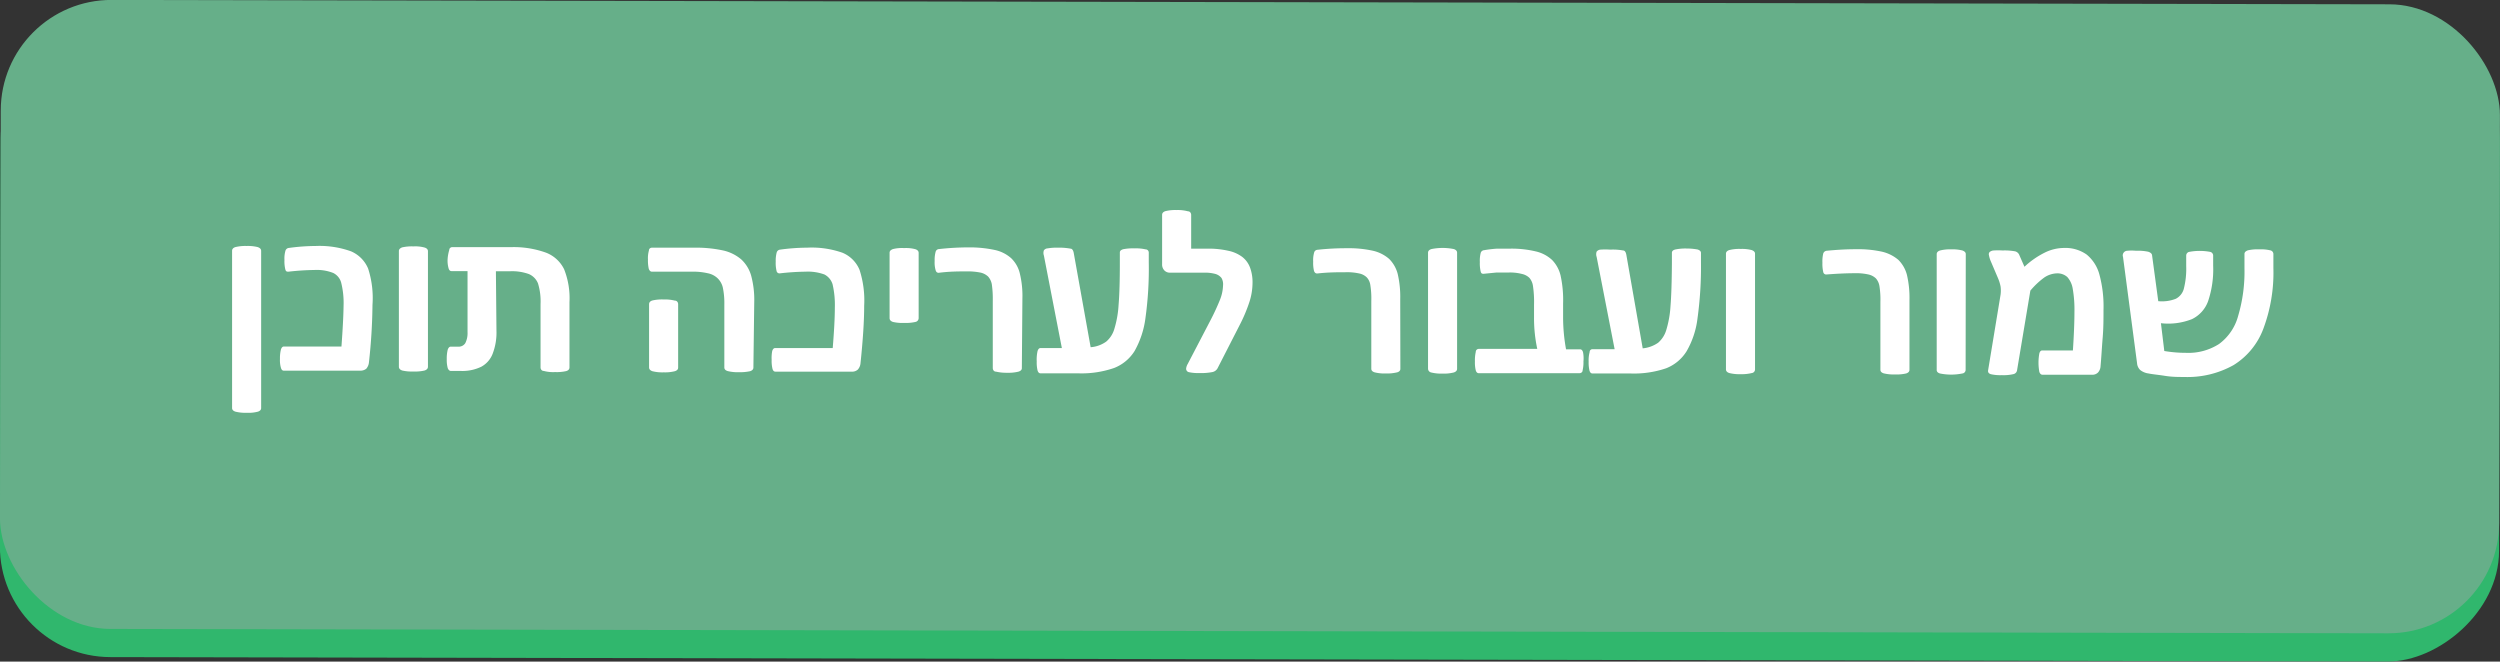 <svg id="Layer_1" data-name="Layer 1" xmlns="http://www.w3.org/2000/svg" viewBox="0 0 178.06 47.12"><rect x="0" y="0" width="178.06" height="47.12" fill="#333333" stroke="none"/><defs><style>.cls-1{fill:#30b76d;}.cls-2{fill:#66af89;}.cls-3{fill:#fff;}</style></defs><title>Artboard 105</title><rect class="cls-1" x="66.63" y="-64.44" width="44.8" height="178" rx="7.88" transform="translate(64.29 113.54) rotate(-89.89)"/><path class="cls-1" d="M18.6,31.06c0,.13-.08.21-.23.26a2.59,2.59,0,0,1-.8.08,2.9,2.9,0,0,1-.8-.08c-.16-.05-.24-.14-.24-.26l0-11.2c0-.12.08-.21.23-.26a3,3,0,0,1,.81-.08,2.87,2.87,0,0,1,.79.08c.16.06.24.14.24.27Z"/><path class="cls-1" d="M26.53,23.71a40.37,40.37,0,0,1-.25,4.08.82.82,0,0,1-.19.47.65.65,0,0,1-.43.14H20.21c-.09,0-.16-.06-.2-.2a1.94,1.94,0,0,1-.07-.63,2.59,2.59,0,0,1,.07-.68q.07-.21.21-.21h4.1c.09-1.23.14-2.19.15-2.87a6,6,0,0,0-.17-1.68,1.08,1.08,0,0,0-.57-.69,3.21,3.21,0,0,0-1.35-.21,17.65,17.65,0,0,0-1.83.12c-.11,0-.19,0-.23-.17a2.41,2.41,0,0,1-.06-.66,2,2,0,0,1,.07-.66.28.28,0,0,1,.24-.2,14.45,14.45,0,0,1,1.91-.14A6.64,6.64,0,0,1,25,19.9a2.3,2.3,0,0,1,1.22,1.23A6.83,6.83,0,0,1,26.53,23.71Z"/><path class="cls-1" d="M30.48,28.12q0,.19-.24.27a2.92,2.92,0,0,1-.79.07,3,3,0,0,1-.8-.07q-.24-.08-.24-.27l0-8.24c0-.12.08-.2.23-.26a3.09,3.09,0,0,1,.81-.07,2.52,2.52,0,0,1,.79.08c.16.05.24.14.24.26Z"/><path class="cls-1" d="M35.36,25.55a4.19,4.19,0,0,1-.27,1.64,1.77,1.77,0,0,1-.81.93,3.09,3.09,0,0,1-1.47.3h-.69c-.1,0-.18-.07-.23-.2a2.24,2.24,0,0,1-.07-.64,2.65,2.65,0,0,1,.07-.68q.08-.21.21-.21h.54a.55.55,0,0,0,.5-.25,1.57,1.57,0,0,0,.16-.78V21.31H32.17c-.11,0-.18-.06-.22-.2a2,2,0,0,1-.07-.65A2.9,2.9,0,0,1,32,19.8c0-.13.12-.2.22-.2h4.27A6.77,6.77,0,0,1,38.9,20a2.39,2.39,0,0,1,1.28,1.18,5.6,5.6,0,0,1,.38,2.35v4.64c0,.12-.07.21-.23.26a3,3,0,0,1-.8.07,2.55,2.55,0,0,1-.8-.08c-.15,0-.23-.13-.23-.25V23.66a4.39,4.39,0,0,0-.18-1.47,1.22,1.22,0,0,0-.65-.67,3.55,3.55,0,0,0-1.35-.2h-1Z"/><path class="cls-1" d="M53.66,28.18c0,.12-.08.21-.24.26a3.47,3.47,0,0,1-.79.07,3,3,0,0,1-.8-.08c-.16-.05-.24-.13-.24-.26V23.68a5.35,5.35,0,0,0-.11-1.21,1.34,1.34,0,0,0-.38-.66,1.4,1.4,0,0,0-.7-.35,4.64,4.64,0,0,0-1.16-.11H46.44c-.11,0-.18-.07-.23-.2a2.62,2.62,0,0,1-.06-.66,2,2,0,0,1,.07-.65c0-.13.11-.2.22-.2h3a9.17,9.17,0,0,1,2.07.2,3,3,0,0,1,1.29.64,2.52,2.52,0,0,1,.7,1.15,6.63,6.63,0,0,1,.22,1.91Zm-5.36,0c0,.13-.08.21-.24.26a2.82,2.82,0,0,1-.79.08,2.85,2.85,0,0,1-.8-.08q-.24-.08-.24-.27v-4.5q0-.2.24-.27a3,3,0,0,1,.8-.07,2.82,2.82,0,0,1,.79.08c.16,0,.24.13.24.26Z"/><path class="cls-1" d="M61.55,23.78c0,1.09-.09,2.45-.26,4.08a.78.78,0,0,1-.19.46.59.59,0,0,1-.43.15H55.23c-.1,0-.17-.06-.21-.2a2.39,2.39,0,0,1-.06-.64A2.66,2.66,0,0,1,55,27q.07-.21.21-.21h4.1c.1-1.22.15-2.18.15-2.86a6.5,6.5,0,0,0-.16-1.68,1.17,1.17,0,0,0-.58-.7,3.41,3.41,0,0,0-1.35-.2,17.65,17.65,0,0,0-1.83.12.21.21,0,0,1-.23-.17,2.41,2.41,0,0,1-.06-.66,2.31,2.31,0,0,1,.07-.66.28.28,0,0,1,.24-.2,14.47,14.47,0,0,1,1.92-.14A6.62,6.62,0,0,1,60,20a2.25,2.25,0,0,1,1.22,1.22A7.07,7.07,0,0,1,61.55,23.78Z"/><path class="cls-1" d="M65.43,24.66a.28.28,0,0,1-.23.27,3.05,3.05,0,0,1-.8.07,3,3,0,0,1-.8-.07q-.24-.08-.24-.27V20c0-.12.08-.2.24-.26a2.63,2.63,0,0,1,.8-.07,2.55,2.55,0,0,1,.8.08c.15.05.23.14.23.26Z"/><path class="cls-1" d="M72.78,28.22c0,.12-.08.2-.24.25a3,3,0,0,1-.8.08,3.3,3.3,0,0,1-.8-.08c-.16,0-.23-.14-.23-.26V23.38a7.28,7.28,0,0,0-.07-1.14,1.14,1.14,0,0,0-.26-.54,1.17,1.17,0,0,0-.52-.28,4.58,4.58,0,0,0-1-.09c-.55,0-1.23,0-2,.1-.11,0-.18-.05-.22-.18a2,2,0,0,1-.07-.66,2.21,2.21,0,0,1,.07-.66.26.26,0,0,1,.24-.19A18.8,18.8,0,0,1,69,19.62a8.51,8.51,0,0,1,1.88.19,2.56,2.56,0,0,1,1.14.58,2.22,2.22,0,0,1,.61,1.06,6.79,6.79,0,0,1,.19,1.82Z"/><path class="cls-1" d="M77.68,26.73a2.19,2.19,0,0,0,1.11-.4,1.87,1.87,0,0,0,.58-.91,7.29,7.29,0,0,0,.3-1.7c.06-.72.09-1.74.09-3v-.74c0-.11.08-.18.24-.23a3.56,3.56,0,0,1,.79-.06,3.1,3.1,0,0,1,.8.07c.15,0,.23.12.23.23v.69a25.65,25.65,0,0,1-.24,4,6.43,6.43,0,0,1-.77,2.32,3,3,0,0,1-1.46,1.21,7.11,7.11,0,0,1-2.57.38H74.11c-.1,0-.17-.07-.21-.2a2.44,2.44,0,0,1-.06-.64A2.81,2.81,0,0,1,73.9,27q.07-.21.21-.21h1.52L74.35,20.2a.55.55,0,0,1,0-.37.35.35,0,0,1,.27-.14,3.63,3.63,0,0,1,.7-.05,4.52,4.52,0,0,1,.93.07c.12,0,.2.14.23.33Z"/><path class="cls-1" d="M89.21,22.15A4.47,4.47,0,0,1,89,23.47a11,11,0,0,1-.7,1.67l-1.56,3.05a.54.54,0,0,1-.39.31,4.09,4.09,0,0,1-.92.07,3.1,3.1,0,0,1-.74-.06.25.25,0,0,1-.21-.25.84.84,0,0,1,.11-.33l1.59-3.05a16.52,16.52,0,0,0,.72-1.55,3,3,0,0,0,.21-1A.89.89,0,0,0,87,21.8a.85.85,0,0,0-.44-.29,2.81,2.81,0,0,0-.79-.09H83.36a.54.54,0,0,1-.43-.16.61.61,0,0,1-.16-.45V17.3c0-.12.08-.21.23-.26a2.9,2.9,0,0,1,.8-.08,2.79,2.79,0,0,1,.81.09c.15.05.23.13.23.26v2.4H86a6.31,6.31,0,0,1,1.48.15,2.51,2.51,0,0,1,1,.44,1.73,1.73,0,0,1,.55.75A3,3,0,0,1,89.21,22.15Z"/><path class="cls-1" d="M99.74,28.27c0,.12-.08.21-.23.25a3,3,0,0,1-.81.08,2.82,2.82,0,0,1-.79-.08c-.16-.05-.24-.13-.24-.26V23.43a6.09,6.09,0,0,0-.07-1.13,1,1,0,0,0-.25-.54,1.07,1.07,0,0,0-.53-.28,4,4,0,0,0-1-.09c-.54,0-1.22,0-2,.09-.11,0-.18-.05-.23-.18a2.41,2.41,0,0,1-.06-.66,2,2,0,0,1,.07-.66.26.26,0,0,1,.24-.19,18.73,18.73,0,0,1,2.08-.11,7.92,7.92,0,0,1,1.87.18,2.65,2.65,0,0,1,1.15.58,2.34,2.34,0,0,1,.61,1.07,7.21,7.21,0,0,1,.18,1.81Z"/><path class="cls-1" d="M103.78,28.27c0,.12-.08.21-.24.26a2.87,2.87,0,0,1-.79.08,3,3,0,0,1-.81-.08.28.28,0,0,1-.23-.27V20c0-.12.08-.21.24-.26a4,4,0,0,1,1.6,0c.15.05.23.14.23.26Z"/><path class="cls-1" d="M112.78,27.74a2.5,2.5,0,0,1-.06.64c0,.13-.12.2-.22.2l-7.18,0c-.1,0-.17-.07-.21-.2a2.39,2.39,0,0,1-.06-.64,2.66,2.66,0,0,1,.06-.67c0-.15.12-.22.21-.22h4.17a10.39,10.39,0,0,1-.23-2.26v-.89a7.63,7.63,0,0,0-.08-1.36,1.13,1.13,0,0,0-.25-.55,1.11,1.11,0,0,0-.54-.28,3.33,3.33,0,0,0-.93-.1l-.87,0-.91.09c-.1,0-.18,0-.22-.16a2.55,2.55,0,0,1-.06-.67,2.28,2.28,0,0,1,.06-.65.27.27,0,0,1,.24-.2,8.58,8.58,0,0,1,.92-.11c.32,0,.62,0,.91,0a7.42,7.42,0,0,1,1.87.2,2.53,2.53,0,0,1,1.15.61,2.38,2.38,0,0,1,.6,1.1,8.16,8.16,0,0,1,.18,2v1a12.76,12.76,0,0,0,.21,2.26h1q.15,0,.21.21A2.26,2.26,0,0,1,112.78,27.74Z"/><path class="cls-1" d="M117,26.81a2.29,2.29,0,0,0,1.1-.4,1.91,1.91,0,0,0,.58-.91,7.39,7.39,0,0,0,.3-1.7c.06-.73.09-1.74.1-3.05V20c0-.11.08-.19.24-.23a3.51,3.51,0,0,1,.8-.07,4.27,4.27,0,0,1,.79.07q.24.08.24.24v.69a26.86,26.86,0,0,1-.25,4,6.12,6.12,0,0,1-.77,2.31,3,3,0,0,1-1.46,1.22,7.08,7.08,0,0,1-2.56.37h-2.69c-.1,0-.17-.07-.21-.2a2.5,2.5,0,0,1-.06-.64,2.26,2.26,0,0,1,.07-.68c0-.14.11-.21.2-.21H115l-1.28-6.57a.57.57,0,0,1,0-.38.39.39,0,0,1,.26-.14,5.29,5.29,0,0,1,.71,0,4,4,0,0,1,.92.06c.13,0,.2.15.23.34Z"/><path class="cls-1" d="M125,28.31a.26.26,0,0,1-.23.26,3,3,0,0,1-.8.08,2.9,2.9,0,0,1-.8-.08c-.16-.05-.24-.14-.24-.26l0-8.24c0-.12.08-.21.24-.26a2.85,2.85,0,0,1,.8-.08,2.82,2.82,0,0,1,.79.08c.16.06.24.14.24.26Z"/><path class="cls-1" d="M136,28.34c0,.12-.08.21-.24.26a3,3,0,0,1-.8.07,2.9,2.9,0,0,1-.8-.08c-.15-.05-.23-.13-.23-.25V23.5a6.09,6.09,0,0,0-.07-1.13,1.09,1.09,0,0,0-.25-.54,1.12,1.12,0,0,0-.53-.28,4,4,0,0,0-1-.09q-.81,0-2,.09a.21.21,0,0,1-.22-.17,2.52,2.52,0,0,1-.06-.66,2.45,2.45,0,0,1,.06-.67.29.29,0,0,1,.24-.19c.72-.07,1.42-.11,2.09-.11a7.92,7.92,0,0,1,1.87.18,2.77,2.77,0,0,1,1.15.58,2.34,2.34,0,0,1,.61,1.07,7.21,7.21,0,0,1,.18,1.81Z"/><path class="cls-1" d="M140,28.34a.26.26,0,0,1-.23.26,4,4,0,0,1-1.6,0c-.16-.05-.24-.14-.23-.27V20.1c0-.12.08-.21.24-.26a2.85,2.85,0,0,1,.8-.08,2.82,2.82,0,0,1,.79.08c.16.06.24.14.24.26Z"/><path class="cls-1" d="M144.19,21A6,6,0,0,1,145.62,20a3.13,3.13,0,0,1,1.39-.34,2.63,2.63,0,0,1,1.61.47,2.76,2.76,0,0,1,.91,1.43,8.69,8.69,0,0,1,.29,2.51c0,.63,0,1.29-.06,2s-.09,1.36-.15,2a.72.72,0,0,1-.18.46.56.56,0,0,1-.43.16h-3.52c-.11,0-.18-.07-.23-.2a3.66,3.66,0,0,1,0-1.32q.06-.21.21-.21h2.18c.07-1.05.11-2,.11-2.73a8.7,8.7,0,0,0-.12-1.65,1.64,1.64,0,0,0-.39-.85,1.05,1.05,0,0,0-.75-.26,1.7,1.7,0,0,0-.88.29,5.55,5.55,0,0,0-1,.94l-.95,5.69a.33.33,0,0,1-.27.26,3.09,3.09,0,0,1-.81.07,3,3,0,0,1-.79-.07c-.15-.05-.21-.14-.19-.27l.89-5.4a2.2,2.2,0,0,0,0-.57,2.93,2.93,0,0,0-.19-.61l-.49-1.15a2,2,0,0,1-.15-.48.23.23,0,0,1,.05-.22.49.49,0,0,1,.28-.11,4.71,4.71,0,0,1,.64,0,4.15,4.15,0,0,1,.89.06.44.44,0,0,1,.31.28Z"/><path class="cls-1" d="M154.15,27a9.12,9.12,0,0,0,1.53.13,4.05,4.05,0,0,0,2.37-.63,3.65,3.65,0,0,0,1.36-2,11.08,11.08,0,0,0,.45-3.41v-1c0-.12.08-.2.24-.26a3.09,3.09,0,0,1,.81-.07,2.87,2.87,0,0,1,.79.07.27.27,0,0,1,.22.26v1a11.42,11.42,0,0,1-.71,4.31A5.16,5.16,0,0,1,159.09,28a6.71,6.71,0,0,1-3.53.85c-.41,0-.86,0-1.36-.08s-.89-.11-1.17-.17a1.2,1.2,0,0,1-.6-.25.75.75,0,0,1-.22-.48l-1-7.57a.33.33,0,0,1,.31-.44,3.1,3.1,0,0,1,.61,0,3.58,3.58,0,0,1,.88.07c.17.06.26.14.27.26l.44,3.26a2.68,2.68,0,0,0,1.25-.17,1.12,1.12,0,0,0,.57-.71,5.79,5.79,0,0,0,.17-1.62v-.75a.27.27,0,0,1,.21-.26,4.05,4.05,0,0,1,1.5,0,.27.27,0,0,1,.21.26v.71a7.09,7.09,0,0,1-.36,2.54,2.28,2.28,0,0,1-1.15,1.28,4.59,4.59,0,0,1-2.21.29Z"/><rect class="cls-2" x="0.03" y="0.16" width="178" height="44.8" rx="7.88" transform="translate(0.04 -0.18) rotate(0.11)"/><path class="cls-3" d="M18.6,29.06c0,.13-.08.21-.23.26a2.59,2.59,0,0,1-.8.08,2.9,2.9,0,0,1-.8-.08c-.16-.05-.24-.14-.24-.26l0-11.2c0-.12.08-.21.23-.26a3,3,0,0,1,.81-.08,2.87,2.87,0,0,1,.79.08c.16.06.24.14.24.27Z"/><path class="cls-3" d="M26.53,21.71a40.37,40.37,0,0,1-.25,4.08.82.82,0,0,1-.19.47.65.65,0,0,1-.43.14H20.21c-.09,0-.16-.06-.2-.2a1.94,1.94,0,0,1-.07-.63,2.59,2.59,0,0,1,.07-.68q.07-.21.21-.21h4.1c.09-1.23.14-2.19.15-2.87a6,6,0,0,0-.17-1.68,1.08,1.08,0,0,0-.57-.69,3.21,3.21,0,0,0-1.35-.21,17.65,17.65,0,0,0-1.83.12c-.11,0-.19,0-.23-.17a2.41,2.41,0,0,1-.06-.66,2,2,0,0,1,.07-.66.28.28,0,0,1,.24-.2,14.45,14.45,0,0,1,1.91-.14A6.64,6.64,0,0,1,25,17.9a2.3,2.3,0,0,1,1.22,1.23A6.83,6.83,0,0,1,26.53,21.71Z"/><path class="cls-3" d="M30.48,26.12q0,.19-.24.27a2.92,2.92,0,0,1-.79.07,3,3,0,0,1-.8-.07q-.24-.08-.24-.27l0-8.24c0-.12.08-.2.23-.26a3.09,3.09,0,0,1,.81-.07,2.52,2.52,0,0,1,.79.08c.16.05.24.14.24.26Z"/><path class="cls-3" d="M35.36,23.55a4.19,4.19,0,0,1-.27,1.64,1.77,1.77,0,0,1-.81.93,3.09,3.09,0,0,1-1.47.3h-.69c-.1,0-.18-.07-.23-.2a2.24,2.24,0,0,1-.07-.64,2.65,2.65,0,0,1,.07-.68q.08-.21.21-.21h.54a.55.55,0,0,0,.5-.25,1.57,1.57,0,0,0,.16-.78V19.31H32.17c-.11,0-.18-.06-.22-.2a2,2,0,0,1-.07-.65A2.9,2.9,0,0,1,32,17.8c0-.13.12-.2.22-.2h4.27A6.77,6.77,0,0,1,38.9,18a2.39,2.39,0,0,1,1.28,1.18,5.6,5.6,0,0,1,.38,2.35v4.64c0,.12-.07.21-.23.26a3,3,0,0,1-.8.07,2.55,2.55,0,0,1-.8-.08c-.15,0-.23-.13-.23-.25V21.66a4.39,4.39,0,0,0-.18-1.47,1.22,1.22,0,0,0-.65-.67,3.55,3.55,0,0,0-1.35-.2h-1Z"/><path class="cls-3" d="M53.66,26.18c0,.12-.08.21-.24.26a3.47,3.47,0,0,1-.79.07,3,3,0,0,1-.8-.08c-.16-.05-.24-.13-.24-.26V21.68a5.35,5.35,0,0,0-.11-1.21,1.34,1.34,0,0,0-.38-.66,1.4,1.4,0,0,0-.7-.35,4.64,4.64,0,0,0-1.16-.11H46.44c-.11,0-.18-.07-.23-.2a2.62,2.62,0,0,1-.06-.66,2,2,0,0,1,.07-.65c0-.13.11-.2.22-.2h3a9.17,9.17,0,0,1,2.07.2,3,3,0,0,1,1.29.64,2.52,2.52,0,0,1,.7,1.15,6.63,6.63,0,0,1,.22,1.91Zm-5.36,0c0,.13-.08.21-.24.26a2.82,2.82,0,0,1-.79.08,2.85,2.85,0,0,1-.8-.08q-.24-.08-.24-.27v-4.5q0-.2.24-.27a3,3,0,0,1,.8-.07,2.82,2.82,0,0,1,.79.08c.16,0,.24.13.24.26Z"/><path class="cls-3" d="M61.55,21.78c0,1.09-.09,2.45-.26,4.08a.78.78,0,0,1-.19.46.59.59,0,0,1-.43.15H55.23c-.1,0-.17-.06-.21-.2a2.39,2.39,0,0,1-.06-.64A2.66,2.66,0,0,1,55,25q.07-.21.21-.21h4.1c.1-1.22.15-2.18.15-2.86a6.5,6.5,0,0,0-.16-1.68,1.17,1.17,0,0,0-.58-.7,3.41,3.41,0,0,0-1.35-.2,17.65,17.65,0,0,0-1.83.12.21.21,0,0,1-.23-.17,2.41,2.41,0,0,1-.06-.66,2.31,2.31,0,0,1,.07-.66.28.28,0,0,1,.24-.2,14.47,14.47,0,0,1,1.92-.14A6.62,6.62,0,0,1,60,18a2.25,2.25,0,0,1,1.22,1.22A7.07,7.07,0,0,1,61.55,21.78Z"/><path class="cls-3" d="M65.43,22.66a.28.28,0,0,1-.23.27,3.05,3.05,0,0,1-.8.07,3,3,0,0,1-.8-.07q-.24-.08-.24-.27V18c0-.12.08-.2.24-.26a2.63,2.63,0,0,1,.8-.07,2.55,2.55,0,0,1,.8.08c.15.05.23.14.23.26Z"/><path class="cls-3" d="M72.78,26.22c0,.12-.08.2-.24.25a3,3,0,0,1-.8.08,3.3,3.3,0,0,1-.8-.08c-.16,0-.23-.14-.23-.26V21.38a7.28,7.28,0,0,0-.07-1.14,1.14,1.14,0,0,0-.26-.54,1.17,1.17,0,0,0-.52-.28,4.58,4.58,0,0,0-1-.09c-.55,0-1.23,0-2,.1-.11,0-.18-.05-.22-.18a2,2,0,0,1-.07-.66,2.21,2.21,0,0,1,.07-.66.26.26,0,0,1,.24-.19A18.8,18.8,0,0,1,69,17.62a8.51,8.51,0,0,1,1.88.19,2.56,2.56,0,0,1,1.14.58,2.22,2.22,0,0,1,.61,1.06,6.79,6.79,0,0,1,.19,1.82Z"/><path class="cls-3" d="M77.68,24.73a2.19,2.19,0,0,0,1.11-.4,1.87,1.87,0,0,0,.58-.91,7.29,7.29,0,0,0,.3-1.7c.06-.72.09-1.74.09-3v-.74c0-.11.08-.18.24-.23a3.56,3.56,0,0,1,.79-.06,3.1,3.1,0,0,1,.8.07c.15,0,.23.12.23.23v.69a25.65,25.65,0,0,1-.24,4,6.43,6.43,0,0,1-.77,2.32,3,3,0,0,1-1.46,1.21,7.11,7.11,0,0,1-2.57.38H74.11c-.1,0-.17-.07-.21-.2a2.44,2.44,0,0,1-.06-.64A2.81,2.81,0,0,1,73.9,25q.07-.21.21-.21h1.52L74.35,18.2a.55.55,0,0,1,0-.37.35.35,0,0,1,.27-.14,3.63,3.63,0,0,1,.7-.05,4.52,4.52,0,0,1,.93.07c.12,0,.2.14.23.33Z"/><path class="cls-3" d="M89.21,20.15A4.47,4.47,0,0,1,89,21.47a11,11,0,0,1-.7,1.67l-1.56,3.05a.54.54,0,0,1-.39.31,4.09,4.09,0,0,1-.92.07,3.1,3.1,0,0,1-.74-.06.25.25,0,0,1-.21-.25.84.84,0,0,1,.11-.33l1.59-3.05a16.52,16.52,0,0,0,.72-1.55,3,3,0,0,0,.21-1A.89.89,0,0,0,87,19.8a.85.85,0,0,0-.44-.29,2.81,2.81,0,0,0-.79-.09H83.36a.54.54,0,0,1-.43-.16.61.61,0,0,1-.16-.45V15.3c0-.12.08-.21.23-.26a2.9,2.9,0,0,1,.8-.08,2.79,2.79,0,0,1,.81.09c.15,0,.23.13.23.26v2.4H86a6.31,6.31,0,0,1,1.48.15,2.51,2.51,0,0,1,1,.44,1.73,1.73,0,0,1,.55.75A3,3,0,0,1,89.21,20.15Z"/><path class="cls-3" d="M99.74,26.27c0,.12-.08.21-.23.25a3,3,0,0,1-.81.08,2.82,2.82,0,0,1-.79-.08c-.16-.05-.24-.13-.24-.26V21.43a6.09,6.09,0,0,0-.07-1.13,1,1,0,0,0-.25-.54,1.07,1.07,0,0,0-.53-.28,4,4,0,0,0-1-.09c-.54,0-1.22,0-2,.09-.11,0-.18-.05-.23-.18a2.41,2.41,0,0,1-.06-.66,2,2,0,0,1,.07-.66.26.26,0,0,1,.24-.19,18.73,18.73,0,0,1,2.08-.11,7.92,7.92,0,0,1,1.87.18,2.65,2.65,0,0,1,1.15.58,2.34,2.34,0,0,1,.61,1.07,7.21,7.21,0,0,1,.18,1.81Z"/><path class="cls-3" d="M103.78,26.27c0,.12-.08.21-.24.26a2.87,2.87,0,0,1-.79.08,3,3,0,0,1-.81-.08.28.28,0,0,1-.23-.27V18c0-.12.08-.21.24-.26a4,4,0,0,1,1.6,0c.15.05.23.14.23.26Z"/><path class="cls-3" d="M112.78,25.74a2.5,2.5,0,0,1-.06.64c0,.13-.12.2-.22.2l-7.18,0c-.1,0-.17-.07-.21-.2a2.39,2.39,0,0,1-.06-.64,2.66,2.66,0,0,1,.06-.67c0-.15.12-.22.21-.22h4.17a10.39,10.39,0,0,1-.23-2.26v-.89a7.63,7.63,0,0,0-.08-1.36,1.13,1.13,0,0,0-.25-.55,1.11,1.11,0,0,0-.54-.28,3.33,3.33,0,0,0-.93-.1l-.87,0-.91.09c-.1,0-.18,0-.22-.16a2.55,2.55,0,0,1-.06-.67,2.28,2.28,0,0,1,.06-.65.27.27,0,0,1,.24-.2,8.58,8.58,0,0,1,.92-.11c.32,0,.62,0,.91,0a7.42,7.42,0,0,1,1.87.2,2.53,2.53,0,0,1,1.15.61,2.38,2.38,0,0,1,.6,1.1,8.16,8.16,0,0,1,.18,2v1a12.76,12.76,0,0,0,.21,2.26h1q.15,0,.21.21A2.26,2.26,0,0,1,112.78,25.74Z"/><path class="cls-3" d="M117,24.81a2.29,2.29,0,0,0,1.1-.4,1.91,1.91,0,0,0,.58-.91,7.39,7.39,0,0,0,.3-1.7c.06-.73.09-1.74.1-3.05V18c0-.11.08-.19.24-.23a3.51,3.51,0,0,1,.8-.07,4.27,4.27,0,0,1,.79.07q.24.08.24.24v.69a26.86,26.86,0,0,1-.25,4,6.12,6.12,0,0,1-.77,2.31,3,3,0,0,1-1.46,1.22,7.08,7.08,0,0,1-2.56.37h-2.69c-.1,0-.17-.07-.21-.2a2.5,2.5,0,0,1-.06-.64,2.26,2.26,0,0,1,.07-.68c0-.14.11-.21.2-.21H115l-1.28-6.57a.57.57,0,0,1,0-.38.39.39,0,0,1,.26-.14,5.29,5.29,0,0,1,.71,0,4,4,0,0,1,.92.06c.13,0,.2.15.23.34Z"/><path class="cls-3" d="M125,26.31a.26.26,0,0,1-.23.26,3,3,0,0,1-.8.08,2.9,2.9,0,0,1-.8-.08c-.16-.05-.24-.14-.24-.26l0-8.24c0-.12.08-.21.24-.26a2.85,2.85,0,0,1,.8-.08,2.82,2.82,0,0,1,.79.08c.16.06.24.14.24.26Z"/><path class="cls-3" d="M136,26.34c0,.12-.08.21-.24.26a3,3,0,0,1-.8.07,2.9,2.9,0,0,1-.8-.08c-.15-.05-.23-.13-.23-.25V21.5a6.09,6.09,0,0,0-.07-1.13,1.09,1.09,0,0,0-.25-.54,1.12,1.12,0,0,0-.53-.28,4,4,0,0,0-1-.09q-.81,0-2,.09a.21.21,0,0,1-.22-.17,2.52,2.52,0,0,1-.06-.66,2.45,2.45,0,0,1,.06-.67.29.29,0,0,1,.24-.19c.72-.07,1.42-.11,2.09-.11a7.92,7.92,0,0,1,1.87.18,2.77,2.77,0,0,1,1.15.58,2.34,2.34,0,0,1,.61,1.07,7.21,7.21,0,0,1,.18,1.81Z"/><path class="cls-3" d="M140,26.34a.26.26,0,0,1-.23.26,4,4,0,0,1-1.6,0c-.16-.05-.24-.14-.23-.27V18.1c0-.12.08-.21.24-.26a2.85,2.85,0,0,1,.8-.08,2.82,2.82,0,0,1,.79.08c.16.06.24.14.24.26Z"/><path class="cls-3" d="M144.19,19A6,6,0,0,1,145.62,18a3.13,3.13,0,0,1,1.39-.34,2.63,2.63,0,0,1,1.61.47,2.76,2.76,0,0,1,.91,1.43,8.69,8.69,0,0,1,.29,2.51c0,.63,0,1.29-.06,2s-.09,1.36-.15,2a.72.72,0,0,1-.18.46.56.56,0,0,1-.43.16h-3.52c-.11,0-.18-.07-.23-.2a3.66,3.66,0,0,1,0-1.32q.06-.21.21-.21h2.18c.07-1.05.11-2,.11-2.73a8.7,8.7,0,0,0-.12-1.65,1.64,1.64,0,0,0-.39-.85,1.05,1.05,0,0,0-.75-.26,1.7,1.7,0,0,0-.88.29,5.55,5.55,0,0,0-1,.94l-.95,5.69a.33.33,0,0,1-.27.26,3.09,3.09,0,0,1-.81.07,3,3,0,0,1-.79-.07c-.15-.05-.21-.14-.19-.27l.89-5.4a2.2,2.2,0,0,0,0-.57,2.93,2.93,0,0,0-.19-.61l-.49-1.15a2,2,0,0,1-.15-.48.23.23,0,0,1,.05-.22.49.49,0,0,1,.28-.11,4.71,4.71,0,0,1,.64,0,4.15,4.15,0,0,1,.89.06.44.44,0,0,1,.31.28Z"/><path class="cls-3" d="M154.15,25a9.12,9.12,0,0,0,1.53.13,4.05,4.05,0,0,0,2.37-.63,3.65,3.65,0,0,0,1.36-2,11.08,11.08,0,0,0,.45-3.41v-1c0-.12.08-.2.24-.26a3.09,3.09,0,0,1,.81-.07,2.87,2.87,0,0,1,.79.07.27.27,0,0,1,.22.26v1a11.42,11.42,0,0,1-.71,4.31A5.16,5.16,0,0,1,159.09,26a6.71,6.71,0,0,1-3.53.85c-.41,0-.86,0-1.36-.08s-.89-.11-1.17-.17a1.2,1.2,0,0,1-.6-.25.75.75,0,0,1-.22-.48l-1-7.57a.33.33,0,0,1,.31-.44,3.1,3.1,0,0,1,.61,0,3.58,3.58,0,0,1,.88.07c.17.06.26.14.27.26l.44,3.26a2.68,2.68,0,0,0,1.25-.17,1.12,1.12,0,0,0,.57-.71,5.79,5.79,0,0,0,.17-1.62v-.75a.27.27,0,0,1,.21-.26,4.05,4.05,0,0,1,1.5,0,.27.27,0,0,1,.21.26v.71a7.09,7.09,0,0,1-.36,2.54,2.28,2.28,0,0,1-1.15,1.28,4.59,4.59,0,0,1-2.21.29Z"/></svg>